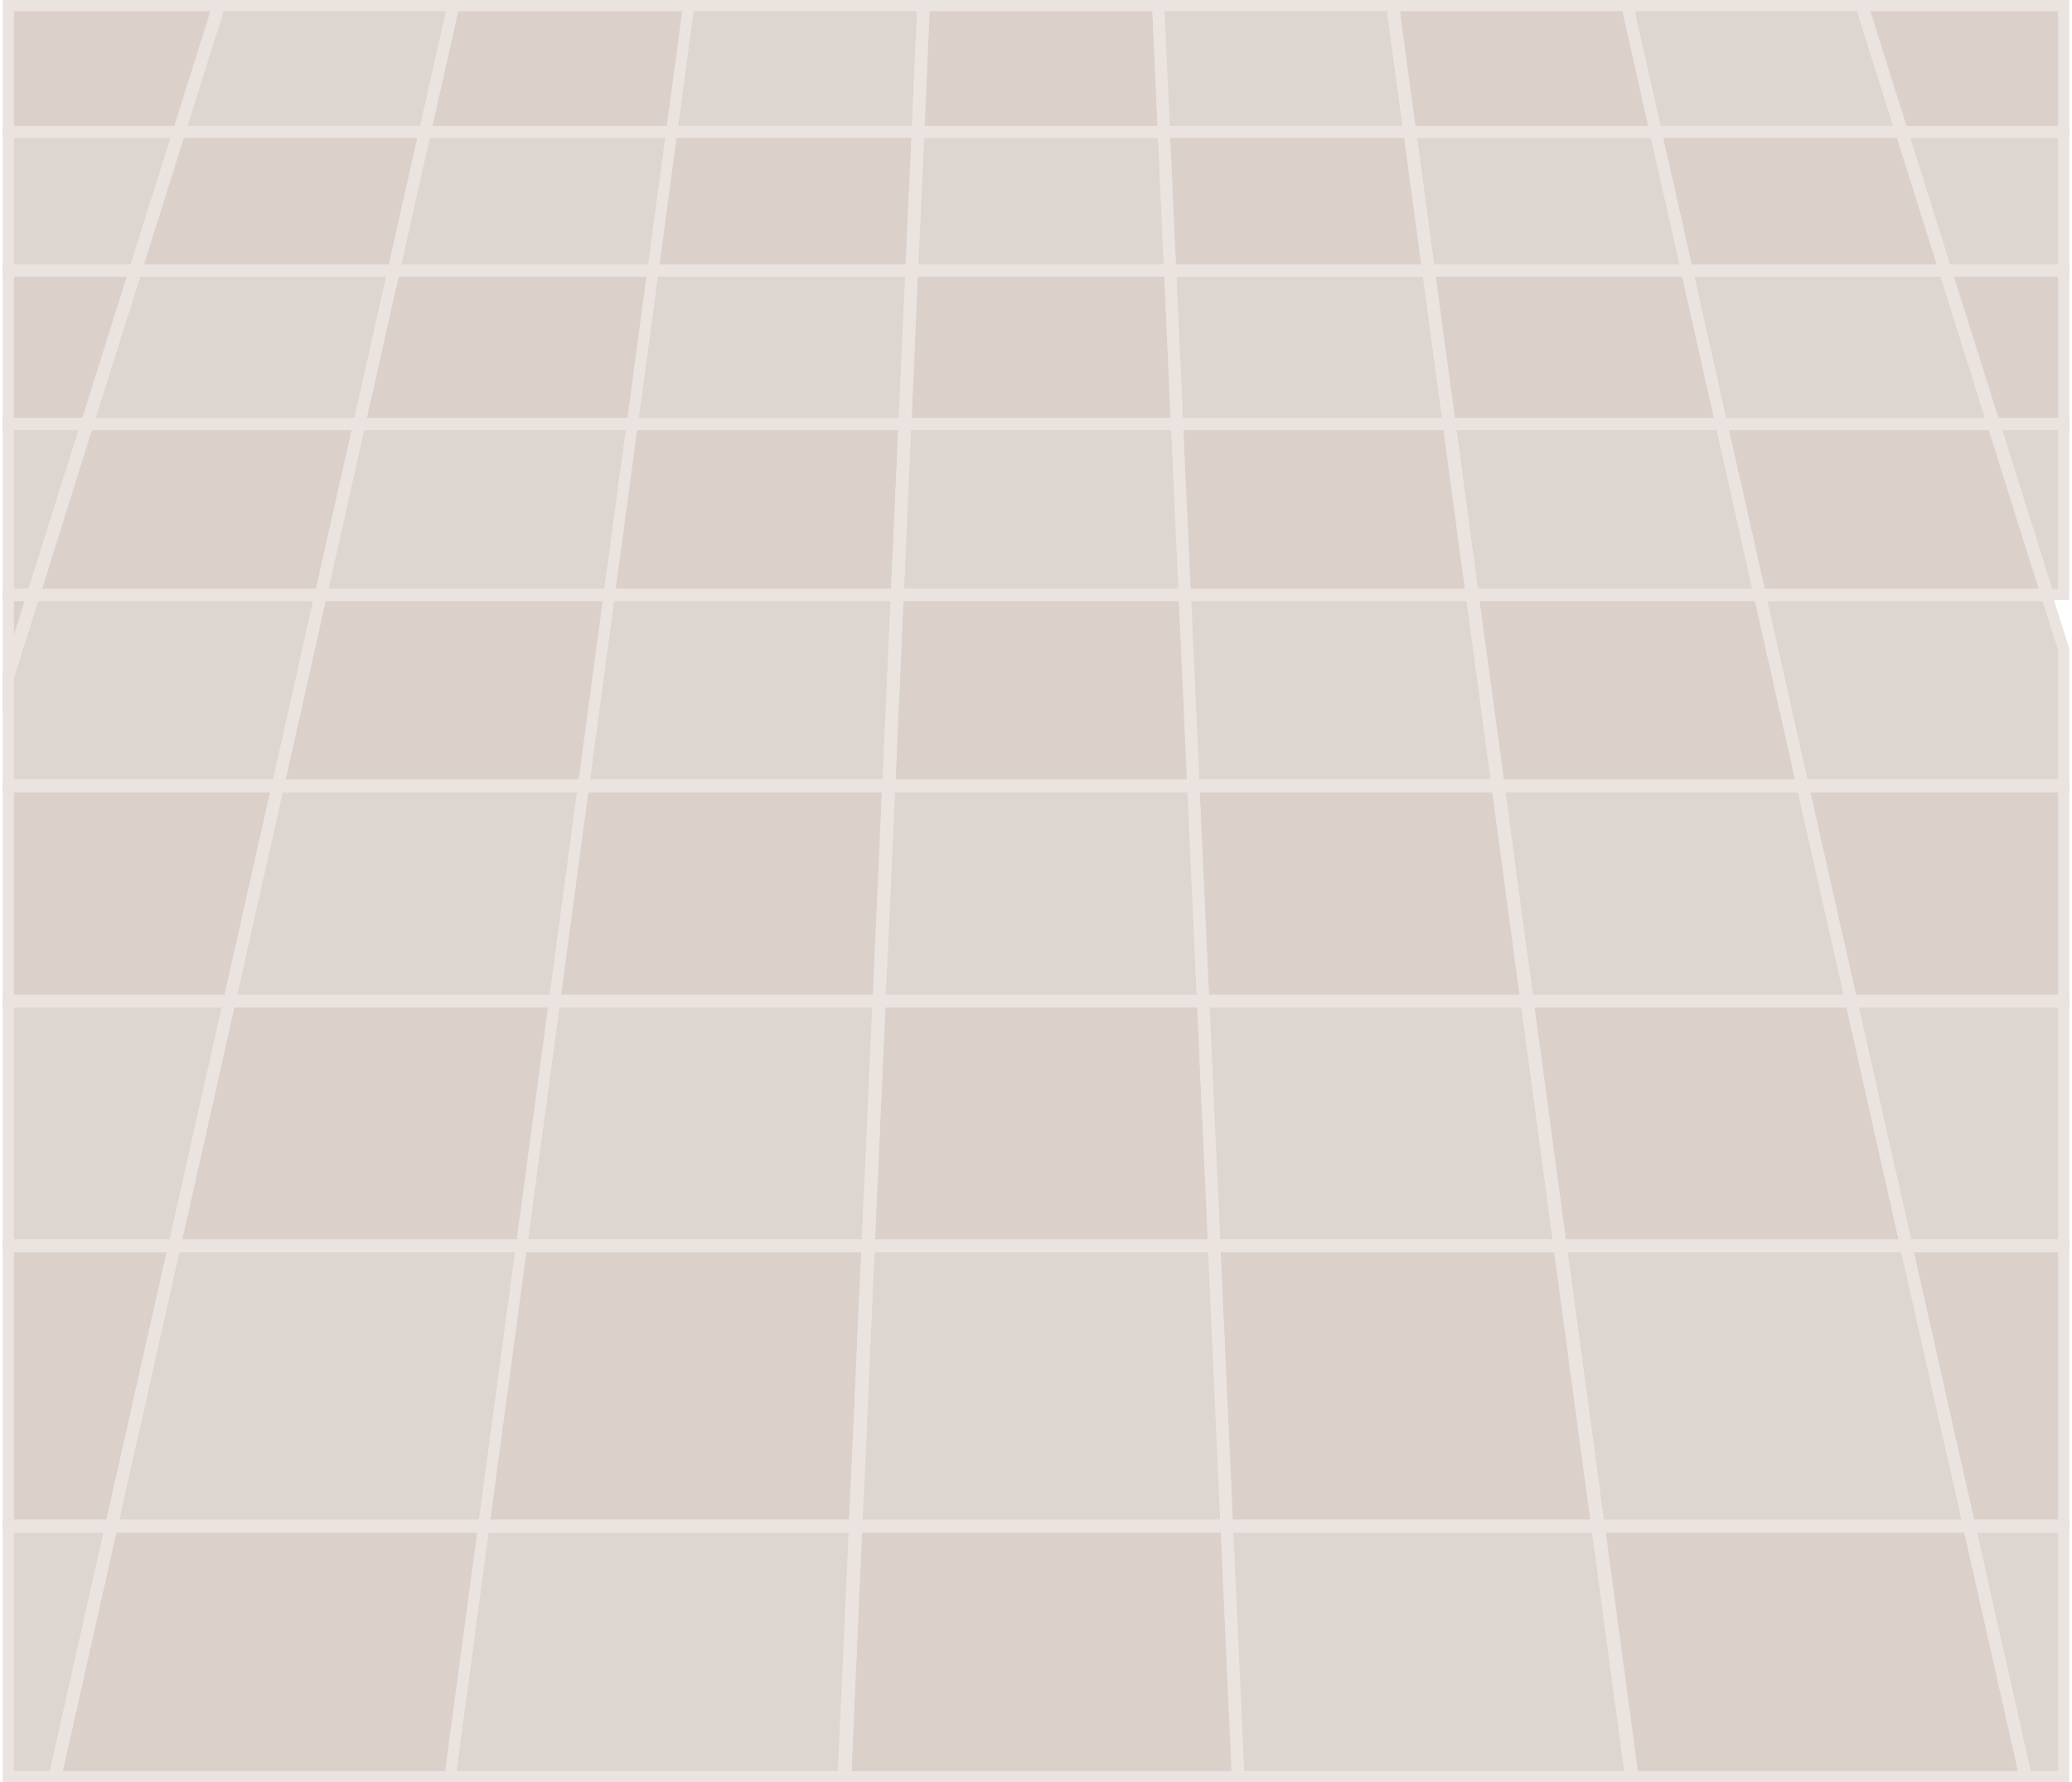<?xml version="1.0" encoding="UTF-8"?>
<svg id="kitchen_floor" xmlns="http://www.w3.org/2000/svg" width="1.93in" height="1.66in" viewBox="0 0 138.79 119.68">
  <polygon points="94.44 8.83 93.3 .38 77.63 .38 78.01 8.83 94.44 8.83" fill="#ddd5d0" stroke="#eae3df" stroke-miterlimit="10" stroke-width=".75"/>
  <polygon points="110.98 8.83 109.08 .38 93.4 .38 94.54 8.83 110.98 8.83" fill="#dbd0ca" stroke="#eae3df" stroke-miterlimit="10" stroke-width=".75"/>
  <polygon points="94.54 8.83 93.4 .38 93.3 .38 94.44 8.83 94.54 8.83" fill="#dbd0ca" stroke="#eae3df" stroke-miterlimit="10" stroke-width=".75"/>
  <polygon points="127.47 8.83 124.81 .38 109.13 .38 111.03 8.83 127.47 8.83" fill="#ddd5d0" stroke="#eae3df" stroke-miterlimit="10" stroke-width=".75"/>
  <polygon points="111.03 8.83 109.13 .38 109.08 .38 110.98 8.83 111.03 8.83" fill="#ddd5d0" stroke="#eae3df" stroke-miterlimit="10" stroke-width=".75"/>
  <polygon points="127.57 8.83 138.41 8.83 138.41 .38 124.91 .38 127.57 8.83 127.57 8.83" fill="#dbd0ca" stroke="#eae3df" stroke-miterlimit="10" stroke-width=".75"/>
  <polygon points="127.57 8.83 124.91 .38 124.81 .38 127.47 8.83 127.57 8.83" fill="#dbd0ca" stroke="#eae3df" stroke-miterlimit="10" stroke-width=".75"/>
  <polygon points="61.8 .38 46.07 .38 44.93 8.83 61.42 8.83 61.8 .38" fill="#ddd5d0" stroke="#eae3df" stroke-miterlimit="10" stroke-width=".75"/>
  <polygon points="77.95 8.83 77.57 .38 61.89 .38 61.52 8.83 77.95 8.83" fill="#dbd0ca" stroke="#eae3df" stroke-miterlimit="10" stroke-width=".75"/>
  <polygon points="78.01 8.83 77.63 .38 77.57 .38 77.95 8.83 78.01 8.83" fill="#dbd0ca" stroke="#eae3df" stroke-miterlimit="10" stroke-width=".75"/>
  <polygon points="61.52 8.83 61.89 .38 61.8 .38 61.42 8.83 61.52 8.83" fill="#dbd0ca" stroke="#eae3df" stroke-miterlimit="10" stroke-width=".75"/>
  <polygon points="95.7 18.14 94.45 8.88 78.01 8.88 78.43 18.14 95.7 18.14" fill="#dbd0ca" stroke="#eae3df" stroke-miterlimit="10" stroke-width=".75"/>
  <polygon points="94.45 8.88 94.44 8.83 78.01 8.83 78.01 8.88 94.45 8.88" fill="#dbd0ca" stroke="#eae3df" stroke-miterlimit="10" stroke-width=".75"/>
  <polygon points="113.08 18.14 110.99 8.88 94.55 8.88 95.8 18.14 113.08 18.14" fill="#ddd5d0" stroke="#eae3df" stroke-miterlimit="10" stroke-width=".75"/>
  <polygon points="110.99 8.88 110.98 8.83 94.54 8.83 94.55 8.88 110.99 8.88" fill="#ddd5d0" stroke="#eae3df" stroke-miterlimit="10" stroke-width=".75"/>
  <polygon points="95.8 18.14 94.55 8.88 94.45 8.88 95.7 18.14 95.8 18.14" fill="#ddd5d0" stroke="#eae3df" stroke-miterlimit="10" stroke-width=".75"/>
  <polygon points="94.55 8.88 94.54 8.83 94.44 8.83 94.45 8.88 94.55 8.88" fill="#ddd5d0" stroke="#eae3df" stroke-miterlimit="10" stroke-width=".75"/>
  <polygon points="130.4 18.14 127.49 8.88 111.04 8.88 113.13 18.14 130.4 18.14" fill="#dbd0ca" stroke="#eae3df" stroke-miterlimit="10" stroke-width=".75"/>
  <polygon points="127.49 8.88 127.47 8.83 111.03 8.83 111.04 8.88 127.49 8.88" fill="#dbd0ca" stroke="#eae3df" stroke-miterlimit="10" stroke-width=".75"/>
  <polygon points="113.13 18.14 113.13 18.14 111.04 8.88 110.99 8.88 113.08 18.14 113.13 18.14" fill="#dbd0ca" stroke="#eae3df" stroke-miterlimit="10" stroke-width=".75"/>
  <polygon points="111.04 8.88 111.03 8.83 110.98 8.83 110.99 8.88 111.04 8.88" fill="#dbd0ca" stroke="#eae3df" stroke-miterlimit="10" stroke-width=".75"/>
  <polygon points="130.5 18.14 138.41 18.14 138.41 8.88 127.59 8.88 130.5 18.14" fill="#ddd5d0" stroke="#eae3df" stroke-miterlimit="10" stroke-width=".75"/>
  <polygon points="127.59 8.88 138.41 8.88 138.41 8.83 127.57 8.83 127.59 8.88" fill="#ddd5d0" stroke="#eae3df" stroke-miterlimit="10" stroke-width=".75"/>
  <polygon points="127.49 8.88 130.4 18.14 130.5 18.14 130.5 18.14 127.59 8.88 127.59 8.88 127.49 8.88" fill="#ddd5d0" stroke="#eae3df" stroke-miterlimit="10" stroke-width=".75"/>
  <rect x="127.58" y="8.83" width="0" height=".05" transform="translate(3.23 38.74) rotate(-17.48)" fill="#ddd5d0" stroke="#eae3df" stroke-miterlimit="10" stroke-width=".75"/>
  <polygon points="127.59 8.88 127.57 8.83 127.47 8.83 127.49 8.88 127.59 8.88" fill="#ddd5d0" stroke="#eae3df" stroke-miterlimit="10" stroke-width=".75"/>
  <polygon points="61 18.14 61.42 8.88 44.92 8.88 44.93 8.83 43.68 18.14 61 18.14 61 18.14" fill="#dbd0ca" stroke="#eae3df" stroke-miterlimit="10" stroke-width=".75"/>
  <polygon points="61.42 8.88 61.42 8.83 44.93 8.83 44.92 8.88 61.42 8.88" fill="#dbd0ca" stroke="#eae3df" stroke-miterlimit="10" stroke-width=".75"/>
  <polygon points="77.95 8.88 61.52 8.88 61.1 18.14 78.37 18.14 77.95 8.88" fill="#ddd5d0" stroke="#eae3df" stroke-miterlimit="10" stroke-width=".75"/>
  <polygon points="77.95 8.88 77.95 8.83 61.52 8.83 61.52 8.88 77.95 8.88" fill="#ddd5d0" stroke="#eae3df" stroke-miterlimit="10" stroke-width=".75"/>
  <polygon points="78.37 18.14 78.43 18.14 78.01 8.88 77.95 8.88 78.37 18.14 78.37 18.14" fill="#ddd5d0" stroke="#eae3df" stroke-miterlimit="10" stroke-width=".75"/>
  <polygon points="78.01 8.88 78.01 8.83 77.95 8.83 77.95 8.88 78.01 8.88" fill="#ddd5d0" stroke="#eae3df" stroke-miterlimit="10" stroke-width=".75"/>
  <polygon points="61.52 8.88 61.42 8.88 61 18.14 61.1 18.14 61.52 8.88" fill="#ddd5d0" stroke="#eae3df" stroke-miterlimit="10" stroke-width=".75"/>
  <polygon points="61.52 8.83 61.42 8.83 61.42 8.88 61.52 8.88 61.52 8.83" fill="#ddd5d0" stroke="#eae3df" stroke-miterlimit="10" stroke-width=".75"/>
  <polygon points="95.71 18.2 78.43 18.2 78.9 28.45 97.09 28.45 95.71 18.2" fill="#ddd5d0" stroke="#eae3df" stroke-miterlimit="10" stroke-width=".75"/>
  <polygon points="95.71 18.2 95.7 18.14 78.43 18.14 78.43 18.2 95.71 18.2" fill="#ddd5d0" stroke="#eae3df" stroke-miterlimit="10" stroke-width=".75"/>
  <polygon points="97.19 28.45 115.39 28.45 113.09 18.2 95.81 18.2 97.19 28.45 97.19 28.45" fill="#dbd0ca" stroke="#eae3df" stroke-miterlimit="10" stroke-width=".75"/>
  <polygon points="113.09 18.2 113.08 18.14 95.8 18.14 95.81 18.2 113.09 18.2" fill="#dbd0ca" stroke="#eae3df" stroke-miterlimit="10" stroke-width=".75"/>
  <polygon points="97.19 28.45 95.81 18.2 95.71 18.2 97.09 28.45 97.19 28.45" fill="#dbd0ca" stroke="#eae3df" stroke-miterlimit="10" stroke-width=".75"/>
  <polygon points="95.81 18.2 95.8 18.14 95.7 18.14 95.71 18.2 95.81 18.2" fill="#dbd0ca" stroke="#eae3df" stroke-miterlimit="10" stroke-width=".75"/>
  <polygon points="113.14 18.2 115.44 28.45 133.64 28.45 133.64 28.45 130.42 18.2 113.14 18.2 113.14 18.2" fill="#ddd5d0" stroke="#eae3df" stroke-miterlimit="10" stroke-width=".75"/>
  <polygon points="113.14 18.2 130.42 18.2 130.4 18.14 113.13 18.14 113.14 18.2" fill="#ddd5d0" stroke="#eae3df" stroke-miterlimit="10" stroke-width=".75"/>
  <rect x="113.13" y="18.14" width="0" height=".06" transform="translate(-1.23 25.26) rotate(-12.67)" fill="#ddd5d0" stroke="#eae3df" stroke-miterlimit="10" stroke-width=".75"/>
  <polygon points="115.39 28.45 115.44 28.45 113.14 18.2 113.09 18.2 115.39 28.45" fill="#ddd5d0" stroke="#eae3df" stroke-miterlimit="10" stroke-width=".75"/>
  <polygon points="113.14 18.2 113.13 18.14 113.08 18.14 113.09 18.2 113.14 18.2" fill="#ddd5d0" stroke="#eae3df" stroke-miterlimit="10" stroke-width=".75"/>
  <polygon points="130.52 18.2 133.75 28.45 133.75 28.45 138.41 28.45 138.41 18.2 130.52 18.2 130.52 18.2" fill="#dbd0ca" stroke="#eae3df" stroke-miterlimit="10" stroke-width=".75"/>
  <polygon points="130.52 18.2 138.41 18.2 138.41 18.14 130.5 18.14 130.52 18.2" fill="#dbd0ca" stroke="#eae3df" stroke-miterlimit="10" stroke-width=".75"/>
  <rect x="130.51" y="18.14" width="0" height=".06" fill="#dbd0ca" stroke="#eae3df" stroke-miterlimit="10" stroke-width=".75"/>
  <polygon points="133.64 28.45 133.75 28.45 130.52 18.2 130.42 18.2 133.64 28.45" fill="#dbd0ca" stroke="#eae3df" stroke-miterlimit="10" stroke-width=".75"/>
  <polygon points="130.4 18.14 130.42 18.2 130.52 18.2 130.5 18.14 130.4 18.14" fill="#dbd0ca" stroke="#eae3df" stroke-miterlimit="10" stroke-width=".75"/>
  <polygon points="60.54 28.45 61 18.2 43.67 18.2 42.28 28.5 42.29 28.45 60.54 28.45" fill="#ddd5d0" stroke="#eae3df" stroke-miterlimit="10" stroke-width=".75"/>
  <polygon points="61 18.14 43.68 18.14 43.67 18.2 61 18.2 61 18.14" fill="#ddd5d0" stroke="#eae3df" stroke-miterlimit="10" stroke-width=".75"/>
  <polygon points="43.68 18.14 43.67 18.2 43.68 18.14 43.68 18.14" fill="#ddd5d0" stroke="#eae3df" stroke-miterlimit="10" stroke-width=".75"/>
  <polygon points="78.37 18.2 78.37 18.2 61.1 18.2 60.65 28.45 78.83 28.45 78.37 18.2" fill="#dbd0ca" stroke="#eae3df" stroke-miterlimit="10" stroke-width=".75"/>
  <polygon points="78.37 18.14 61.1 18.14 61.1 18.2 78.37 18.2 78.37 18.14" fill="#dbd0ca" stroke="#eae3df" stroke-miterlimit="10" stroke-width=".75"/>
  <rect x="78.37" y="18.14" width="0" height=".06" transform="translate(-.75 3.59) rotate(-2.61)" fill="#dbd0ca" stroke="#eae3df" stroke-miterlimit="10" stroke-width=".75"/>
  <polygon points="78.43 18.2 78.37 18.2 78.83 28.45 78.9 28.45 78.43 18.2" fill="#dbd0ca" stroke="#eae3df" stroke-miterlimit="10" stroke-width=".75"/>
  <polygon points="78.43 18.14 78.37 18.14 78.37 18.2 78.43 18.2 78.43 18.14" fill="#dbd0ca" stroke="#eae3df" stroke-miterlimit="10" stroke-width=".75"/>
  <polygon points="61.1 18.2 61 18.2 61 18.2 60.54 28.45 60.65 28.45 61.1 18.2" fill="#dbd0ca" stroke="#eae3df" stroke-miterlimit="10" stroke-width=".75"/>
  <rect x="61" y="18.14" width="0" height=".06" fill="#dbd0ca" stroke="#eae3df" stroke-miterlimit="10" stroke-width=".75"/>
  <polygon points="61.1 18.2 61.1 18.14 61 18.14 61 18.2 61.1 18.2" fill="#dbd0ca" stroke="#eae3df" stroke-miterlimit="10" stroke-width=".75"/>
  <polygon points="97.09 28.51 78.9 28.51 79.42 39.92 98.63 39.92 97.09 28.51" fill="#dbd0ca" stroke="#eae3df" stroke-miterlimit="10" stroke-width=".75"/>
  <polygon points="97.09 28.45 78.9 28.45 78.9 28.51 97.09 28.51 97.09 28.45" fill="#dbd0ca" stroke="#eae3df" stroke-miterlimit="10" stroke-width=".75"/>
  <polygon points="98.74 39.92 117.97 39.92 115.41 28.51 97.2 28.51 98.74 39.92" fill="#ddd5d0" stroke="#eae3df" stroke-miterlimit="10" stroke-width=".75"/>
  <polygon points="97.19 28.45 97.2 28.51 115.41 28.51 115.39 28.45 97.19 28.45" fill="#ddd5d0" stroke="#eae3df" stroke-miterlimit="10" stroke-width=".75"/>
  <polygon points="97.2 28.51 97.09 28.51 98.63 39.92 98.63 39.92 98.74 39.92 97.2 28.51 97.2 28.51" fill="#ddd5d0" stroke="#eae3df" stroke-miterlimit="10" stroke-width=".75"/>
  <rect x="97.2" y="28.45" width="0" height=".06" fill="#ddd5d0" stroke="#eae3df" stroke-miterlimit="10" stroke-width=".75"/>
  <polygon points="97.09 28.45 97.09 28.51 97.2 28.51 97.19 28.45 97.09 28.45" fill="#ddd5d0" stroke="#eae3df" stroke-miterlimit="10" stroke-width=".75"/>
  <polygon points="118.03 39.92 118.03 39.92 137.25 39.92 133.66 28.51 115.46 28.51 118.03 39.92" fill="#dbd0ca" stroke="#eae3df" stroke-miterlimit="10" stroke-width=".75"/>
  <polygon points="115.44 28.45 115.46 28.51 133.66 28.51 133.64 28.45 115.44 28.45" fill="#dbd0ca" stroke="#eae3df" stroke-miterlimit="10" stroke-width=".75"/>
  <polygon points="115.41 28.51 117.97 39.92 118.03 39.92 115.46 28.51 115.41 28.51" fill="#dbd0ca" stroke="#eae3df" stroke-miterlimit="10" stroke-width=".75"/>
  <polygon points="115.41 28.51 115.46 28.51 115.44 28.45 115.39 28.45 115.41 28.51" fill="#dbd0ca" stroke="#eae3df" stroke-miterlimit="10" stroke-width=".75"/>
  <polygon points="137.36 39.92 138.41 39.92 138.41 28.51 133.77 28.51 137.36 39.92" fill="#ddd5d0" stroke="#eae3df" stroke-miterlimit="10" stroke-width=".75"/>
  <polygon points="133.77 28.51 138.41 28.51 138.41 28.45 133.75 28.45 133.77 28.51" fill="#ddd5d0" stroke="#eae3df" stroke-miterlimit="10" stroke-width=".75"/>
  <polygon points="133.66 28.51 133.66 28.51 137.25 39.92 137.25 39.92 137.36 39.92 133.77 28.51 133.77 28.51 133.66 28.51" fill="#ddd5d0" stroke="#eae3df" stroke-miterlimit="10" stroke-width=".75"/>
  <rect x="133.65" y="28.45" width="0" height=".07" fill="#ddd5d0" stroke="#eae3df" stroke-miterlimit="10" stroke-width=".75"/>
  <rect x="133.76" y="28.45" width="0" height=".07" transform="translate(-2.37 41.56) rotate(-17.51)" fill="#ddd5d0" stroke="#eae3df" stroke-miterlimit="10" stroke-width=".75"/>
  <polygon points="133.66 28.51 133.77 28.51 133.75 28.45 133.64 28.45 133.66 28.51" fill="#ddd5d0" stroke="#eae3df" stroke-miterlimit="10" stroke-width=".75"/>
  <polygon points="60.02 39.92 60.54 28.51 42.28 28.51 42.28 28.5 40.73 39.99 40.74 39.92 60.02 39.92" fill="#dbd0ca" stroke="#eae3df" stroke-miterlimit="10" stroke-width=".75"/>
  <polygon points="60.54 28.51 60.54 28.45 42.29 28.45 42.28 28.5 42.28 28.51 60.54 28.51" fill="#dbd0ca" stroke="#eae3df" stroke-miterlimit="10" stroke-width=".75"/>
  <polygon points="78.84 28.51 60.64 28.51 60.14 39.92 79.35 39.92 78.84 28.51" fill="#ddd5d0" stroke="#eae3df" stroke-miterlimit="10" stroke-width=".75"/>
  <polygon points="78.83 28.45 60.65 28.45 60.64 28.51 78.84 28.51 78.83 28.45" fill="#ddd5d0" stroke="#eae3df" stroke-miterlimit="10" stroke-width=".75"/>
  <polygon points="78.9 28.51 78.84 28.51 79.35 39.92 79.42 39.92 78.9 28.51" fill="#ddd5d0" stroke="#eae3df" stroke-miterlimit="10" stroke-width=".75"/>
  <polygon points="78.9 28.45 78.83 28.45 78.84 28.51 78.9 28.51 78.9 28.45" fill="#ddd5d0" stroke="#eae3df" stroke-miterlimit="10" stroke-width=".75"/>
  <polygon points="60.14 39.92 60.64 28.51 60.54 28.51 60.02 39.92 60.02 39.92 60.14 39.92" fill="#ddd5d0" stroke="#eae3df" stroke-miterlimit="10" stroke-width=".75"/>
  <polygon points="60.65 28.45 60.54 28.45 60.54 28.51 60.64 28.51 60.65 28.45" fill="#ddd5d0" stroke="#eae3df" stroke-miterlimit="10" stroke-width=".75"/>
  <polygon points="98.64 39.99 98.64 39.99 79.42 39.99 80 52.72 100.36 52.72 98.64 39.99" fill="#ddd5d0" stroke="#eae3df" stroke-miterlimit="10" stroke-width=".75"/>
  <polygon points="98.63 39.92 79.42 39.92 79.42 39.99 98.64 39.99 98.63 39.92" fill="#ddd5d0" stroke="#eae3df" stroke-miterlimit="10" stroke-width=".75"/>
  <rect x="98.64" y="39.92" width="0" height=".07" transform="translate(-4.47 13.58) rotate(-7.7)" fill="#ddd5d0" stroke="#eae3df" stroke-miterlimit="10" stroke-width=".75"/>
  <polygon points="100.48 52.72 120.84 52.72 117.98 39.99 98.75 39.99 100.48 52.72" fill="#dbd0ca" stroke="#eae3df" stroke-miterlimit="10" stroke-width=".75"/>
  <polygon points="98.74 39.92 98.75 39.99 117.98 39.99 117.97 39.92 98.74 39.92" fill="#dbd0ca" stroke="#eae3df" stroke-miterlimit="10" stroke-width=".75"/>
  <polygon points="100.36 52.72 100.48 52.72 98.75 39.99 98.64 39.99 100.36 52.72" fill="#dbd0ca" stroke="#eae3df" stroke-miterlimit="10" stroke-width=".75"/>
  <polygon points="98.64 39.99 98.75 39.99 98.74 39.92 98.63 39.92 98.64 39.99" fill="#dbd0ca" stroke="#eae3df" stroke-miterlimit="10" stroke-width=".75"/>
  <polygon points="137.27 39.99 118.04 39.99 120.9 52.72 138.41 52.72 138.41 43.62 137.27 39.99 137.27 39.99" fill="#ddd5d0" stroke="#eae3df" stroke-miterlimit="10" stroke-width=".75"/>
  <polygon points="118.03 39.92 118.04 39.99 137.27 39.99 137.25 39.92 118.03 39.92" fill="#ddd5d0" stroke="#eae3df" stroke-miterlimit="10" stroke-width=".75"/>
  <rect x="129.01" y="41.75" width="0" height=".07" transform="translate(-6.59 40.59) rotate(-17.44)" fill="#ddd5d0" stroke="#eae3df" stroke-miterlimit="10" stroke-width=".75"/>
  <polygon points="117.98 39.99 120.84 52.72 120.9 52.72 118.04 39.99 118.04 39.99 117.98 39.99" fill="#ddd5d0" stroke="#eae3df" stroke-miterlimit="10" stroke-width=".75"/>
  <rect x="118.03" y="39.92" width="0" height=".07" transform="translate(-5.89 26.9) rotate(-12.69)" fill="#ddd5d0" stroke="#eae3df" stroke-miterlimit="10" stroke-width=".75"/>
  <polygon points="117.98 39.99 118.04 39.99 118.03 39.92 117.97 39.92 117.98 39.99" fill="#ddd5d0" stroke="#eae3df" stroke-miterlimit="10" stroke-width=".75"/>
  <polygon points="59.45 52.72 60.02 39.99 60.02 39.99 40.73 39.99 39.02 52.72 59.45 52.72 59.45 52.72" fill="#ddd5d0" stroke="#eae3df" stroke-miterlimit="10" stroke-width=".75"/>
  <polygon points="60.02 39.92 40.74 39.92 40.73 39.99 60.02 39.99 60.02 39.92" fill="#ddd5d0" stroke="#eae3df" stroke-miterlimit="10" stroke-width=".75"/>
  <rect x="59.99" y="39.95" width=".07" height="0" transform="translate(17.44 98.14) rotate(-87.45)" fill="#ddd5d0" stroke="#eae3df" stroke-miterlimit="10" stroke-width=".75"/>
  <polygon points="79.35 39.99 60.13 39.99 59.57 52.72 79.93 52.72 79.35 39.99" fill="#dbd0ca" stroke="#eae3df" stroke-miterlimit="10" stroke-width=".75"/>
  <polygon points="79.35 39.92 60.14 39.92 60.13 39.99 79.35 39.99 79.35 39.92" fill="#dbd0ca" stroke="#eae3df" stroke-miterlimit="10" stroke-width=".75"/>
  <polygon points="79.42 39.99 79.35 39.99 79.93 52.72 80 52.72 79.42 39.99" fill="#dbd0ca" stroke="#eae3df" stroke-miterlimit="10" stroke-width=".75"/>
  <polygon points="79.42 39.92 79.35 39.92 79.35 39.99 79.42 39.99 79.42 39.92" fill="#dbd0ca" stroke="#eae3df" stroke-miterlimit="10" stroke-width=".75"/>
  <polygon points="59.57 52.72 60.13 39.99 60.02 39.99 59.45 52.72 59.57 52.72 59.57 52.72" fill="#dbd0ca" stroke="#eae3df" stroke-miterlimit="10" stroke-width=".75"/>
  <polygon points="60.14 39.92 60.02 39.92 60.02 39.99 60.13 39.99 60.14 39.92" fill="#dbd0ca" stroke="#eae3df" stroke-miterlimit="10" stroke-width=".75"/>
  <polygon points="44.92 8.83 44.92 8.88 46.06 .38 30.29 .38 28.39 8.83 44.92 8.83" fill="#dbd0ca" stroke="#eae3df" stroke-miterlimit="10" stroke-width=".75"/>
  <polygon points="11.81 8.83 14.47 .38 .38 .38 .38 8.83 11.81 8.83" fill="#dbd0ca" stroke="#eae3df" stroke-miterlimit="10" stroke-width=".75"/>
  <polygon points="11.9 8.83 28.34 8.83 30.24 .38 14.56 .38 11.9 8.83 11.9 8.83" fill="#ddd5d0" stroke="#eae3df" stroke-miterlimit="10" stroke-width=".75"/>
  <polygon points="28.39 8.83 28.39 8.83 30.29 .38 30.24 .38 28.34 8.83 28.39 8.83" fill="#ddd5d0" stroke="#eae3df" stroke-miterlimit="10" stroke-width=".75"/>
  <polygon points="11.9 8.83 14.56 .38 14.47 .38 11.81 8.83 11.9 8.83" fill="#ddd5d0" stroke="#eae3df" stroke-miterlimit="10" stroke-width=".75"/>
  <polygon points="28.38 8.88 26.3 18.14 43.67 18.14 44.92 8.88 28.38 8.88 28.38 8.88" fill="#ddd5d0" stroke="#eae3df" stroke-miterlimit="10" stroke-width=".75"/>
  <polygon points="28.39 8.83 28.38 8.88 44.92 8.88 44.92 8.83 28.39 8.83" fill="#ddd5d0" stroke="#eae3df" stroke-miterlimit="10" stroke-width=".75"/>
  <rect x="28.36" y="8.86" width=".05" height="0" transform="translate(13.52 34.61) rotate(-77.33)" fill="#ddd5d0" stroke="#eae3df" stroke-miterlimit="10" stroke-width=".75"/>
  <polygon points="11.79 8.88 .38 8.88 .38 18.14 8.87 18.14 11.79 8.88" fill="#ddd5d0" stroke="#eae3df" stroke-miterlimit="10" stroke-width=".75"/>
  <polygon points="11.79 8.88 11.81 8.83 .38 8.83 .38 8.88 11.79 8.88" fill="#ddd5d0" stroke="#eae3df" stroke-miterlimit="10" stroke-width=".75"/>
  <polygon points="26.24 18.14 28.32 8.88 11.89 8.88 8.97 18.14 26.24 18.14" fill="#dbd0ca" stroke="#eae3df" stroke-miterlimit="10" stroke-width=".75"/>
  <polygon points="28.32 8.88 28.34 8.83 11.9 8.83 11.89 8.88 28.32 8.88" fill="#dbd0ca" stroke="#eae3df" stroke-miterlimit="10" stroke-width=".75"/>
  <polygon points="26.24 18.14 26.3 18.14 28.38 8.88 28.32 8.88 26.24 18.14" fill="#dbd0ca" stroke="#eae3df" stroke-miterlimit="10" stroke-width=".75"/>
  <polygon points="28.38 8.88 28.39 8.83 28.34 8.83 28.32 8.88 28.38 8.88" fill="#dbd0ca" stroke="#eae3df" stroke-miterlimit="10" stroke-width=".75"/>
  <polygon points="8.97 18.14 11.89 8.88 11.89 8.88 11.79 8.88 8.87 18.14 8.97 18.14" fill="#dbd0ca" stroke="#eae3df" stroke-miterlimit="10" stroke-width=".75"/>
  <rect x="11.87" y="8.86" width=".05" height="0" transform="translate(-.12 17.55) rotate(-72.58)" fill="#dbd0ca" stroke="#eae3df" stroke-miterlimit="10" stroke-width=".75"/>
  <polygon points="11.89 8.88 11.9 8.83 11.81 8.83 11.79 8.88 11.89 8.88" fill="#dbd0ca" stroke="#eae3df" stroke-miterlimit="10" stroke-width=".75"/>
  <polygon points="23.98 28.45 42.28 28.45 43.66 18.2 26.29 18.2 23.98 28.45" fill="#dbd0ca" stroke="#eae3df" stroke-miterlimit="10" stroke-width=".75"/>
  <polygon points="26.29 18.2 43.66 18.2 43.67 18.14 26.3 18.14 26.29 18.2" fill="#dbd0ca" stroke="#eae3df" stroke-miterlimit="10" stroke-width=".75"/>
  <polygon points="43.66 18.2 43.67 18.14 43.66 18.2 43.66 18.2" fill="#dbd0ca" stroke="#eae3df" stroke-miterlimit="10" stroke-width=".75"/>
  <polygon points="8.85 18.2 .38 18.2 .38 28.45 5.63 28.45 8.85 18.2" fill="#dbd0ca" stroke="#eae3df" stroke-miterlimit="10" stroke-width=".75"/>
  <polygon points="8.87 18.14 .38 18.14 .38 18.2 8.85 18.2 8.87 18.14" fill="#dbd0ca" stroke="#eae3df" stroke-miterlimit="10" stroke-width=".75"/>
  <polygon points="5.73 28.45 23.92 28.45 26.23 18.2 8.96 18.2 5.73 28.45" fill="#ddd5d0" stroke="#eae3df" stroke-miterlimit="10" stroke-width=".75"/>
  <polygon points="8.96 18.2 26.23 18.2 26.24 18.14 8.97 18.14 8.96 18.2" fill="#ddd5d0" stroke="#eae3df" stroke-miterlimit="10" stroke-width=".75"/>
  <polygon points="23.92 28.45 23.98 28.45 26.29 18.2 26.23 18.2 23.92 28.45" fill="#ddd5d0" stroke="#eae3df" stroke-miterlimit="10" stroke-width=".75"/>
  <polygon points="26.23 18.2 26.29 18.2 26.3 18.14 26.24 18.14 26.23 18.2" fill="#ddd5d0" stroke="#eae3df" stroke-miterlimit="10" stroke-width=".75"/>
  <polygon points="8.96 18.2 8.85 18.2 5.63 28.45 5.73 28.45 8.96 18.2" fill="#ddd5d0" stroke="#eae3df" stroke-miterlimit="10" stroke-width=".75"/>
  <polygon points="8.97 18.14 8.87 18.14 8.85 18.2 8.96 18.2 8.97 18.14" fill="#ddd5d0" stroke="#eae3df" stroke-miterlimit="10" stroke-width=".75"/>
  <polygon points="21.41 39.92 21.41 39.92 40.73 39.92 42.27 28.51 23.97 28.51 21.41 39.92" fill="#ddd5d0" stroke="#eae3df" stroke-miterlimit="10" stroke-width=".75"/>
  <polygon points="23.97 28.51 42.27 28.51 42.28 28.45 23.98 28.45 23.97 28.51" fill="#ddd5d0" stroke="#eae3df" stroke-miterlimit="10" stroke-width=".75"/>
  <polygon points="42.28 28.45 42.28 28.45 42.27 28.51 42.28 28.45" fill="#ddd5d0" stroke="#eae3df" stroke-miterlimit="10" stroke-width=".75"/>
  <polygon points="5.61 28.51 .38 28.51 .38 39.92 2.01 39.92 5.61 28.51" fill="#ddd5d0" stroke="#eae3df" stroke-miterlimit="10" stroke-width=".75"/>
  <polygon points="5.63 28.45 .38 28.45 .38 28.51 5.61 28.51 5.63 28.45" fill="#ddd5d0" stroke="#eae3df" stroke-miterlimit="10" stroke-width=".75"/>
  <polygon points="2.13 39.92 21.34 39.92 21.34 39.92 23.91 28.51 5.71 28.51 2.13 39.92" fill="#dbd0ca" stroke="#eae3df" stroke-miterlimit="10" stroke-width=".75"/>
  <polygon points="5.71 28.51 23.91 28.51 23.92 28.45 5.73 28.45 5.71 28.51" fill="#dbd0ca" stroke="#eae3df" stroke-miterlimit="10" stroke-width=".75"/>
  <polygon points="21.34 39.92 21.41 39.92 23.97 28.51 23.91 28.51 21.34 39.92" fill="#dbd0ca" stroke="#eae3df" stroke-miterlimit="10" stroke-width=".75"/>
  <polygon points="23.91 28.51 23.97 28.51 23.98 28.45 23.92 28.45 23.91 28.51" fill="#dbd0ca" stroke="#eae3df" stroke-miterlimit="10" stroke-width=".75"/>
  <polygon points="5.71 28.51 5.61 28.51 2.01 39.92 2.13 39.92 5.71 28.51" fill="#dbd0ca" stroke="#eae3df" stroke-miterlimit="10" stroke-width=".75"/>
  <polygon points="5.73 28.45 5.63 28.45 5.61 28.51 5.71 28.51 5.73 28.45" fill="#dbd0ca" stroke="#eae3df" stroke-miterlimit="10" stroke-width=".75"/>
  <polygon points="21.39 39.99 18.53 52.72 39.01 52.72 40.73 39.92 40.72 39.99 21.39 39.99" fill="#dbd0ca" stroke="#eae3df" stroke-miterlimit="10" stroke-width=".75"/>
  <polygon points="21.39 39.99 40.72 39.99 40.73 39.92 21.41 39.92 21.39 39.99" fill="#dbd0ca" stroke="#eae3df" stroke-miterlimit="10" stroke-width=".75"/>
  <polygon points=".38 39.99 .38 45.12 1.99 39.99 .38 39.99" fill="#dbd0ca" stroke="#eae3df" stroke-miterlimit="10" stroke-width=".75"/>
  <polygon points="2.01 39.92 .38 39.92 .38 39.99 1.99 39.99 2.01 39.92" fill="#dbd0ca" stroke="#eae3df" stroke-miterlimit="10" stroke-width=".75"/>
  <polygon points="21.32 39.99 2.1 39.99 .38 45.49 .38 52.72 18.46 52.72 21.32 39.99" fill="#ddd5d0" stroke="#eae3df" stroke-miterlimit="10" stroke-width=".75"/>
  <polygon points="2.13 39.92 2.1 39.99 21.32 39.99 21.34 39.92 2.13 39.92" fill="#ddd5d0" stroke="#eae3df" stroke-miterlimit="10" stroke-width=".75"/>
  <polygon points="21.32 39.99 21.32 39.99 18.46 52.72 18.53 52.72 21.39 39.99 21.39 39.99 21.32 39.99" fill="#ddd5d0" stroke="#eae3df" stroke-miterlimit="10" stroke-width=".75"/>
  <rect x="21.36" y="39.95" width=".07" height="0" transform="translate(-22.27 52.09) rotate(-77.36)" fill="#ddd5d0" stroke="#eae3df" stroke-miterlimit="10" stroke-width=".75"/>
  <rect x="21.33" y="39.92" width="0" height=".07" fill="#ddd5d0" stroke="#eae3df" stroke-miterlimit="10" stroke-width=".75"/>
  <polygon points="21.32 39.99 21.39 39.99 21.41 39.92 21.34 39.92 21.32 39.99" fill="#ddd5d0" stroke="#eae3df" stroke-miterlimit="10" stroke-width=".75"/>
  <polygon points="1.99 39.99 .38 45.12 .38 45.49 2.1 39.99 1.99 39.99" fill="#ddd5d0" stroke="#eae3df" stroke-miterlimit="10" stroke-width=".75"/>
  <polygon points="2.01 39.92 1.99 39.99 2.1 39.99 2.13 39.92 2.01 39.92" fill="#ddd5d0" stroke="#eae3df" stroke-miterlimit="10" stroke-width=".75"/>
  <polygon points="102.3 67.18 100.37 52.84 80 52.84 80.65 67.18 102.3 67.18 102.3 67.18" fill="#dbd0ca" stroke="#eae3df" stroke-miterlimit="10" stroke-width=".75"/>
  <polygon points="100.36 52.72 80 52.72 80 52.84 100.37 52.84 100.36 52.72" fill="#dbd0ca" stroke="#eae3df" stroke-miterlimit="10" stroke-width=".75"/>
  <polygon points="102.43 67.18 124.1 67.18 120.87 52.84 100.49 52.84 102.43 67.18" fill="#ddd5d0" stroke="#eae3df" stroke-miterlimit="10" stroke-width=".75"/>
  <polygon points="100.49 52.84 120.87 52.84 120.84 52.72 100.48 52.72 100.49 52.84" fill="#ddd5d0" stroke="#eae3df" stroke-miterlimit="10" stroke-width=".75"/>
  <polygon points="102.3 67.18 102.43 67.18 100.49 52.84 100.37 52.84 102.3 67.18" fill="#ddd5d0" stroke="#eae3df" stroke-miterlimit="10" stroke-width=".75"/>
  <polygon points="100.37 52.84 100.49 52.84 100.48 52.72 100.36 52.72 100.37 52.84" fill="#ddd5d0" stroke="#eae3df" stroke-miterlimit="10" stroke-width=".75"/>
  <polygon points="124.16 67.18 138.41 67.18 138.41 52.84 120.93 52.84 124.16 67.18" fill="#dbd0ca" stroke="#eae3df" stroke-miterlimit="10" stroke-width=".75"/>
  <polygon points="120.93 52.84 138.41 52.84 138.41 52.72 120.9 52.72 120.93 52.84" fill="#dbd0ca" stroke="#eae3df" stroke-miterlimit="10" stroke-width=".75"/>
  <polygon points="124.1 67.18 124.16 67.18 120.93 52.84 120.87 52.84 124.1 67.18" fill="#dbd0ca" stroke="#eae3df" stroke-miterlimit="10" stroke-width=".75"/>
  <polygon points="120.87 52.84 120.93 52.84 120.9 52.72 120.84 52.72 120.87 52.84" fill="#dbd0ca" stroke="#eae3df" stroke-miterlimit="10" stroke-width=".75"/>
  <polygon points="59.44 52.84 39 52.84 39.02 52.72 37.07 67.18 58.8 67.18 59.44 52.84" fill="#dbd0ca" stroke="#eae3df" stroke-miterlimit="10" stroke-width=".75"/>
  <polygon points="59.44 52.84 59.45 52.72 39.02 52.72 39 52.84 59.44 52.84" fill="#dbd0ca" stroke="#eae3df" stroke-miterlimit="10" stroke-width=".75"/>
  <polygon points="79.93 52.84 59.56 52.84 59.56 52.84 58.92 67.18 80.58 67.18 79.93 52.84" fill="#ddd5d0" stroke="#eae3df" stroke-miterlimit="10" stroke-width=".75"/>
  <polygon points="79.93 52.84 79.93 52.72 59.57 52.72 59.56 52.84 79.93 52.84" fill="#ddd5d0" stroke="#eae3df" stroke-miterlimit="10" stroke-width=".75"/>
  <rect x="59.57" y="52.72" width="0" height=".12" fill="#ddd5d0" stroke="#eae3df" stroke-miterlimit="10" stroke-width=".75"/>
  <polygon points="80 52.84 79.93 52.84 80.58 67.18 80.65 67.18 80 52.84" fill="#ddd5d0" stroke="#eae3df" stroke-miterlimit="10" stroke-width=".75"/>
  <polygon points="80 52.72 79.93 52.72 79.93 52.84 80 52.84 80 52.72" fill="#ddd5d0" stroke="#eae3df" stroke-miterlimit="10" stroke-width=".75"/>
  <polygon points="59.56 52.84 59.44 52.84 59.44 52.84 58.8 67.18 58.92 67.18 59.56 52.84" fill="#ddd5d0" stroke="#eae3df" stroke-miterlimit="10" stroke-width=".75"/>
  <rect x="59.44" y="52.72" width="0" height=".12" fill="#ddd5d0" stroke="#eae3df" stroke-miterlimit="10" stroke-width=".75"/>
  <polygon points="59.56 52.84 59.57 52.72 59.45 52.72 59.44 52.84 59.56 52.84" fill="#ddd5d0" stroke="#eae3df" stroke-miterlimit="10" stroke-width=".75"/>
  <polygon points="80.66 67.27 81.4 83.61 104.52 83.61 102.32 67.27 80.66 67.27" fill="#ddd5d0" stroke="#eae3df" stroke-miterlimit="10" stroke-width=".75"/>
  <polygon points="102.3 67.18 80.65 67.18 80.66 67.27 102.32 67.27 102.3 67.18" fill="#ddd5d0" stroke="#eae3df" stroke-miterlimit="10" stroke-width=".75"/>
  <polygon points="104.65 83.61 127.79 83.61 124.12 67.27 102.44 67.27 104.65 83.61" fill="#dbd0ca" stroke="#eae3df" stroke-miterlimit="10" stroke-width=".75"/>
  <polygon points="102.44 67.27 124.12 67.27 124.1 67.18 102.43 67.18 102.44 67.27" fill="#dbd0ca" stroke="#eae3df" stroke-miterlimit="10" stroke-width=".75"/>
  <polygon points="102.32 67.27 104.52 83.61 104.65 83.61 102.44 67.27 102.32 67.27 102.32 67.27" fill="#dbd0ca" stroke="#eae3df" stroke-miterlimit="10" stroke-width=".75"/>
  <rect x="102.31" y="67.18" width="0" height=".09" fill="#dbd0ca" stroke="#eae3df" stroke-miterlimit="10" stroke-width=".75"/>
  <polygon points="102.32 67.27 102.44 67.27 102.43 67.18 102.3 67.18 102.32 67.27" fill="#dbd0ca" stroke="#eae3df" stroke-miterlimit="10" stroke-width=".75"/>
  <polygon points="127.86 83.61 138.41 83.61 138.41 67.27 124.18 67.27 127.86 83.61" fill="#ddd5d0" stroke="#eae3df" stroke-miterlimit="10" stroke-width=".75"/>
  <polygon points="124.18 67.27 138.41 67.27 138.41 67.18 124.16 67.18 124.18 67.27" fill="#ddd5d0" stroke="#eae3df" stroke-miterlimit="10" stroke-width=".75"/>
  <polygon points="127.79 83.61 127.86 83.61 124.18 67.27 124.12 67.27 127.79 83.61" fill="#ddd5d0" stroke="#eae3df" stroke-miterlimit="10" stroke-width=".75"/>
  <polygon points="124.12 67.27 124.18 67.27 124.16 67.18 124.1 67.18 124.12 67.27" fill="#ddd5d0" stroke="#eae3df" stroke-miterlimit="10" stroke-width=".75"/>
  <polygon points="58.79 67.27 37.06 67.27 37.07 67.18 34.86 83.61 58.06 83.61 58.79 67.27" fill="#ddd5d0" stroke="#eae3df" stroke-miterlimit="10" stroke-width=".75"/>
  <polygon points="58.79 67.27 58.8 67.18 37.07 67.18 37.06 67.27 58.79 67.27" fill="#ddd5d0" stroke="#eae3df" stroke-miterlimit="10" stroke-width=".75"/>
  <polygon points="80.58 67.27 58.92 67.27 58.19 83.61 81.32 83.61 80.58 67.27" fill="#dbd0ca" stroke="#eae3df" stroke-miterlimit="10" stroke-width=".75"/>
  <polygon points="80.58 67.18 58.92 67.18 58.92 67.27 80.58 67.27 80.58 67.18" fill="#dbd0ca" stroke="#eae3df" stroke-miterlimit="10" stroke-width=".75"/>
  <polygon points="81.4 83.61 80.66 67.27 80.58 67.27 81.32 83.61 81.4 83.61 81.4 83.61" fill="#dbd0ca" stroke="#eae3df" stroke-miterlimit="10" stroke-width=".75"/>
  <polygon points="80.65 67.18 80.58 67.18 80.58 67.27 80.66 67.27 80.65 67.18" fill="#dbd0ca" stroke="#eae3df" stroke-miterlimit="10" stroke-width=".75"/>
  <polygon points="58.92 67.27 58.79 67.27 58.06 83.61 58.19 83.61 58.92 67.27" fill="#dbd0ca" stroke="#eae3df" stroke-miterlimit="10" stroke-width=".75"/>
  <polygon points="58.92 67.18 58.8 67.18 58.79 67.27 58.92 67.27 58.92 67.18" fill="#dbd0ca" stroke="#eae3df" stroke-miterlimit="10" stroke-width=".75"/>
  <polygon points="81.4 83.72 81.4 83.72 82.25 102.43 107.05 102.43 104.53 83.72 81.4 83.72" fill="#dbd0ca" stroke="#eae3df" stroke-miterlimit="10" stroke-width=".75"/>
  <polygon points="81.4 83.61 81.4 83.72 104.53 83.72 104.52 83.61 81.4 83.61" fill="#dbd0ca" stroke="#eae3df" stroke-miterlimit="10" stroke-width=".75"/>
  <rect x="81.4" y="83.61" width="0" height=".1" transform="translate(-3.67 3.74) rotate(-2.57)" fill="#dbd0ca" stroke="#eae3df" stroke-miterlimit="10" stroke-width=".75"/>
  <polygon points="104.67 83.72 107.2 102.43 132.02 102.43 127.81 83.72 104.67 83.72" fill="#ddd5d0" stroke="#eae3df" stroke-miterlimit="10" stroke-width=".75"/>
  <polygon points="104.67 83.72 127.81 83.72 127.79 83.61 104.65 83.61 104.67 83.72" fill="#ddd5d0" stroke="#eae3df" stroke-miterlimit="10" stroke-width=".75"/>
  <polygon points="104.53 83.72 107.05 102.43 107.2 102.43 104.67 83.72 104.53 83.72" fill="#ddd5d0" stroke="#eae3df" stroke-miterlimit="10" stroke-width=".75"/>
  <polygon points="104.52 83.61 104.53 83.72 104.67 83.72 104.65 83.61 104.52 83.61" fill="#ddd5d0" stroke="#eae3df" stroke-miterlimit="10" stroke-width=".75"/>
  <polygon points="132.09 102.43 138.41 102.43 138.41 83.72 127.88 83.72 132.09 102.43" fill="#dbd0ca" stroke="#eae3df" stroke-miterlimit="10" stroke-width=".75"/>
  <polygon points="127.88 83.72 138.41 83.72 138.41 83.61 127.86 83.61 127.88 83.72" fill="#dbd0ca" stroke="#eae3df" stroke-miterlimit="10" stroke-width=".75"/>
  <polygon points="132.02 102.43 132.09 102.43 127.88 83.72 127.81 83.72 132.02 102.43" fill="#dbd0ca" stroke="#eae3df" stroke-miterlimit="10" stroke-width=".75"/>
  <polygon points="127.81 83.72 127.88 83.72 127.86 83.61 127.79 83.61 127.81 83.72" fill="#dbd0ca" stroke="#eae3df" stroke-miterlimit="10" stroke-width=".75"/>
  <polygon points="58.05 83.72 34.84 83.72 32.32 102.43 57.21 102.43 58.05 83.72" fill="#dbd0ca" stroke="#eae3df" stroke-miterlimit="10" stroke-width=".75"/>
  <polygon points="58.06 83.61 34.86 83.61 34.84 83.72 58.05 83.72 58.06 83.61" fill="#dbd0ca" stroke="#eae3df" stroke-miterlimit="10" stroke-width=".75"/>
  <polygon points="34.84 83.72 34.84 83.72 34.86 83.61 34.84 83.72" fill="#dbd0ca" stroke="#eae3df" stroke-miterlimit="10" stroke-width=".75"/>
  <polygon points="58.19 83.72 57.36 102.43 82.16 102.43 81.32 83.72 58.19 83.72" fill="#ddd5d0" stroke="#eae3df" stroke-miterlimit="10" stroke-width=".75"/>
  <polygon points="81.32 83.61 58.19 83.61 58.19 83.72 81.32 83.72 81.32 83.61" fill="#ddd5d0" stroke="#eae3df" stroke-miterlimit="10" stroke-width=".75"/>
  <polygon points="81.32 83.72 82.16 102.43 82.25 102.43 82.25 102.43 81.4 83.72 81.32 83.72" fill="#ddd5d0" stroke="#eae3df" stroke-miterlimit="10" stroke-width=".75"/>
  <polygon points="81.32 83.61 81.32 83.72 81.4 83.72 81.4 83.61 81.32 83.61" fill="#ddd5d0" stroke="#eae3df" stroke-miterlimit="10" stroke-width=".75"/>
  <polygon points="58.19 83.72 58.05 83.72 57.21 102.43 57.36 102.43 57.36 102.43 58.19 83.72" fill="#ddd5d0" stroke="#eae3df" stroke-miterlimit="10" stroke-width=".75"/>
  <polygon points="58.19 83.61 58.06 83.61 58.05 83.72 58.19 83.72 58.19 83.61" fill="#ddd5d0" stroke="#eae3df" stroke-miterlimit="10" stroke-width=".75"/>
  <polygon points="82.25 102.55 82.25 102.55 83.01 119.31 109.33 119.31 107.07 102.55 82.25 102.55" fill="#ddd5d0" stroke="#eae3df" stroke-miterlimit="10" stroke-width=".75"/>
  <polygon points="82.25 102.43 82.25 102.55 107.07 102.55 107.05 102.43 82.25 102.43" fill="#ddd5d0" stroke="#eae3df" stroke-miterlimit="10" stroke-width=".75"/>
  <rect x="82.25" y="102.43" width="0" height=".12" transform="translate(-4.54 3.82) rotate(-2.59)" fill="#ddd5d0" stroke="#eae3df" stroke-miterlimit="10" stroke-width=".75"/>
  <polygon points="107.22 102.55 109.48 119.31 135.81 119.31 132.04 102.55 107.22 102.55" fill="#dbd0ca" stroke="#eae3df" stroke-miterlimit="10" stroke-width=".75"/>
  <polygon points="107.2 102.43 107.22 102.55 132.04 102.55 132.02 102.43 107.2 102.43" fill="#dbd0ca" stroke="#eae3df" stroke-miterlimit="10" stroke-width=".75"/>
  <polygon points="107.07 102.55 109.33 119.31 109.48 119.31 107.22 102.55 107.07 102.55" fill="#dbd0ca" stroke="#eae3df" stroke-miterlimit="10" stroke-width=".75"/>
  <polygon points="107.05 102.43 107.07 102.55 107.22 102.55 107.2 102.43 107.05 102.43" fill="#dbd0ca" stroke="#eae3df" stroke-miterlimit="10" stroke-width=".75"/>
  <polygon points="132.12 102.55 135.89 119.31 138.41 119.31 138.41 102.55 132.12 102.55" fill="#ddd5d0" stroke="#eae3df" stroke-miterlimit="10" stroke-width=".75"/>
  <polygon points="132.12 102.55 138.41 102.55 138.41 102.43 132.09 102.43 132.12 102.55" fill="#ddd5d0" stroke="#eae3df" stroke-miterlimit="10" stroke-width=".75"/>
  <polygon points="132.04 102.55 135.81 119.31 135.89 119.31 132.12 102.55 132.04 102.55" fill="#ddd5d0" stroke="#eae3df" stroke-miterlimit="10" stroke-width=".75"/>
  <polygon points="132.02 102.43 132.04 102.55 132.12 102.55 132.09 102.43 132.02 102.43" fill="#ddd5d0" stroke="#eae3df" stroke-miterlimit="10" stroke-width=".75"/>
  <polygon points="57.21 102.55 32.3 102.55 32.32 102.43 30.05 119.31 56.45 119.31 57.21 102.55" fill="#ddd5d0" stroke="#eae3df" stroke-miterlimit="10" stroke-width=".75"/>
  <polygon points="32.32 102.43 32.3 102.55 57.21 102.55 57.21 102.43 32.32 102.43" fill="#ddd5d0" stroke="#eae3df" stroke-miterlimit="10" stroke-width=".75"/>
  <polygon points="57.35 102.55 57.35 102.55 56.61 119.31 82.92 119.31 82.17 102.55 57.35 102.55" fill="#dbd0ca" stroke="#eae3df" stroke-miterlimit="10" stroke-width=".75"/>
  <polygon points="57.36 102.43 57.35 102.55 82.17 102.55 82.16 102.43 57.36 102.43" fill="#dbd0ca" stroke="#eae3df" stroke-miterlimit="10" stroke-width=".75"/>
  <rect x="57.3" y="102.49" width=".12" height="0" transform="translate(-47.6 155.22) rotate(-87.44)" fill="#dbd0ca" stroke="#eae3df" stroke-miterlimit="10" stroke-width=".75"/>
  <polygon points="82.17 102.55 82.92 119.31 83.01 119.31 82.25 102.55 82.17 102.55" fill="#dbd0ca" stroke="#eae3df" stroke-miterlimit="10" stroke-width=".75"/>
  <polygon points="82.16 102.43 82.17 102.55 82.25 102.55 82.25 102.43 82.16 102.43" fill="#dbd0ca" stroke="#eae3df" stroke-miterlimit="10" stroke-width=".75"/>
  <polygon points="57.21 102.55 56.45 119.31 56.61 119.31 57.35 102.55 57.21 102.55" fill="#dbd0ca" stroke="#eae3df" stroke-miterlimit="10" stroke-width=".75"/>
  <polygon points="57.36 102.43 57.21 102.43 57.21 102.55 57.35 102.55 57.36 102.43" fill="#dbd0ca" stroke="#eae3df" stroke-miterlimit="10" stroke-width=".75"/>
  <polygon points="15.28 67.18 15.28 67.18 37.06 67.18 38.99 52.84 18.5 52.84 15.28 67.18" fill="#ddd5d0" stroke="#eae3df" stroke-miterlimit="10" stroke-width=".75"/>
  <polygon points="18.5 52.84 38.99 52.84 39.01 52.72 18.53 52.72 18.5 52.84" fill="#ddd5d0" stroke="#eae3df" stroke-miterlimit="10" stroke-width=".75"/>
  <polygon points="39.01 52.72 39.01 52.72 38.99 52.84 39.01 52.72" fill="#ddd5d0" stroke="#eae3df" stroke-miterlimit="10" stroke-width=".75"/>
  <polygon points="18.43 52.84 .38 52.84 .38 67.18 15.2 67.18 18.43 52.84" fill="#dbd0ca" stroke="#eae3df" stroke-miterlimit="10" stroke-width=".75"/>
  <polygon points="18.46 52.72 .38 52.72 .38 52.84 18.43 52.84 18.46 52.72" fill="#dbd0ca" stroke="#eae3df" stroke-miterlimit="10" stroke-width=".75"/>
  <polygon points="15.2 67.18 15.28 67.18 18.5 52.84 18.43 52.84 15.2 67.18" fill="#dbd0ca" stroke="#eae3df" stroke-miterlimit="10" stroke-width=".75"/>
  <polygon points="18.43 52.84 18.5 52.84 18.53 52.72 18.46 52.72 18.43 52.84" fill="#dbd0ca" stroke="#eae3df" stroke-miterlimit="10" stroke-width=".75"/>
  <polygon points="11.59 83.61 34.85 83.61 34.83 83.72 37.05 67.27 15.26 67.27 11.59 83.61" fill="#dbd0ca" stroke="#eae3df" stroke-miterlimit="10" stroke-width=".75"/>
  <polygon points="15.26 67.27 37.05 67.27 37.06 67.18 15.28 67.18 15.26 67.27" fill="#dbd0ca" stroke="#eae3df" stroke-miterlimit="10" stroke-width=".75"/>
  <polygon points="37.06 67.18 37.06 67.18 37.05 67.27 37.06 67.18" fill="#dbd0ca" stroke="#eae3df" stroke-miterlimit="10" stroke-width=".75"/>
  <polygon points="11.51 83.61 15.18 67.27 .38 67.27 .38 83.61 11.51 83.61 11.51 83.61" fill="#ddd5d0" stroke="#eae3df" stroke-miterlimit="10" stroke-width=".75"/>
  <polygon points="15.2 67.18 .38 67.18 .38 67.27 15.18 67.27 15.2 67.18" fill="#ddd5d0" stroke="#eae3df" stroke-miterlimit="10" stroke-width=".75"/>
  <polygon points="15.18 67.27 11.51 83.61 11.59 83.61 15.26 67.27 15.26 67.27 15.18 67.27" fill="#ddd5d0" stroke="#eae3df" stroke-miterlimit="10" stroke-width=".75"/>
  <rect x="15.22" y="67.23" width=".09" height="0" transform="translate(-53.67 67.4) rotate(-77.34)" fill="#ddd5d0" stroke="#eae3df" stroke-miterlimit="10" stroke-width=".75"/>
  <polygon points="15.18 67.27 15.26 67.27 15.28 67.18 15.2 67.18 15.18 67.27" fill="#ddd5d0" stroke="#eae3df" stroke-miterlimit="10" stroke-width=".75"/>
  <polygon points="7.36 102.43 32.31 102.43 34.83 83.72 11.56 83.72 7.36 102.43" fill="#ddd5d0" stroke="#eae3df" stroke-miterlimit="10" stroke-width=".75"/>
  <polygon points="11.59 83.61 11.56 83.72 34.83 83.72 34.85 83.61 11.59 83.61" fill="#ddd5d0" stroke="#eae3df" stroke-miterlimit="10" stroke-width=".75"/>
  <polygon points=".38 83.72 .38 102.43 7.27 102.43 11.48 83.72 .38 83.72" fill="#dbd0ca" stroke="#eae3df" stroke-miterlimit="10" stroke-width=".75"/>
  <polygon points="11.51 83.61 .38 83.61 .38 83.72 11.48 83.72 11.51 83.61" fill="#dbd0ca" stroke="#eae3df" stroke-miterlimit="10" stroke-width=".75"/>
  <polygon points="11.48 83.72 7.27 102.43 7.36 102.43 11.56 83.72 11.48 83.72 11.48 83.72" fill="#dbd0ca" stroke="#eae3df" stroke-miterlimit="10" stroke-width=".75"/>
  <rect x="11.5" y="83.61" width="0" height=".11" fill="#dbd0ca" stroke="#eae3df" stroke-miterlimit="10" stroke-width=".75"/>
  <polygon points="11.48 83.72 11.56 83.72 11.59 83.61 11.51 83.61 11.48 83.72" fill="#dbd0ca" stroke="#eae3df" stroke-miterlimit="10" stroke-width=".75"/>
  <polygon points="7.33 102.55 3.57 119.31 30.04 119.31 32.29 102.55 7.33 102.55" fill="#dbd0ca" stroke="#eae3df" stroke-miterlimit="10" stroke-width=".75"/>
  <polygon points="7.33 102.55 32.29 102.55 32.31 102.43 7.36 102.43 7.33 102.55" fill="#dbd0ca" stroke="#eae3df" stroke-miterlimit="10" stroke-width=".75"/>
  <polygon points="32.31 102.43 32.31 102.43 32.29 102.55 32.31 102.43" fill="#dbd0ca" stroke="#eae3df" stroke-miterlimit="10" stroke-width=".75"/>
  <polygon points=".38 102.55 .38 119.31 3.47 119.31 7.24 102.55 .38 102.55" fill="#ddd5d0" stroke="#eae3df" stroke-miterlimit="10" stroke-width=".75"/>
  <polygon points=".38 102.55 7.24 102.55 7.27 102.43 .38 102.43 .38 102.55" fill="#ddd5d0" stroke="#eae3df" stroke-miterlimit="10" stroke-width=".75"/>
  <polygon points="3.47 119.31 3.57 119.31 7.33 102.55 7.24 102.55 3.47 119.31" fill="#ddd5d0" stroke="#eae3df" stroke-miterlimit="10" stroke-width=".75"/>
  <polygon points="7.27 102.43 7.24 102.55 7.33 102.55 7.36 102.43 7.27 102.43" fill="#ddd5d0" stroke="#eae3df" stroke-miterlimit="10" stroke-width=".75"/>
</svg>